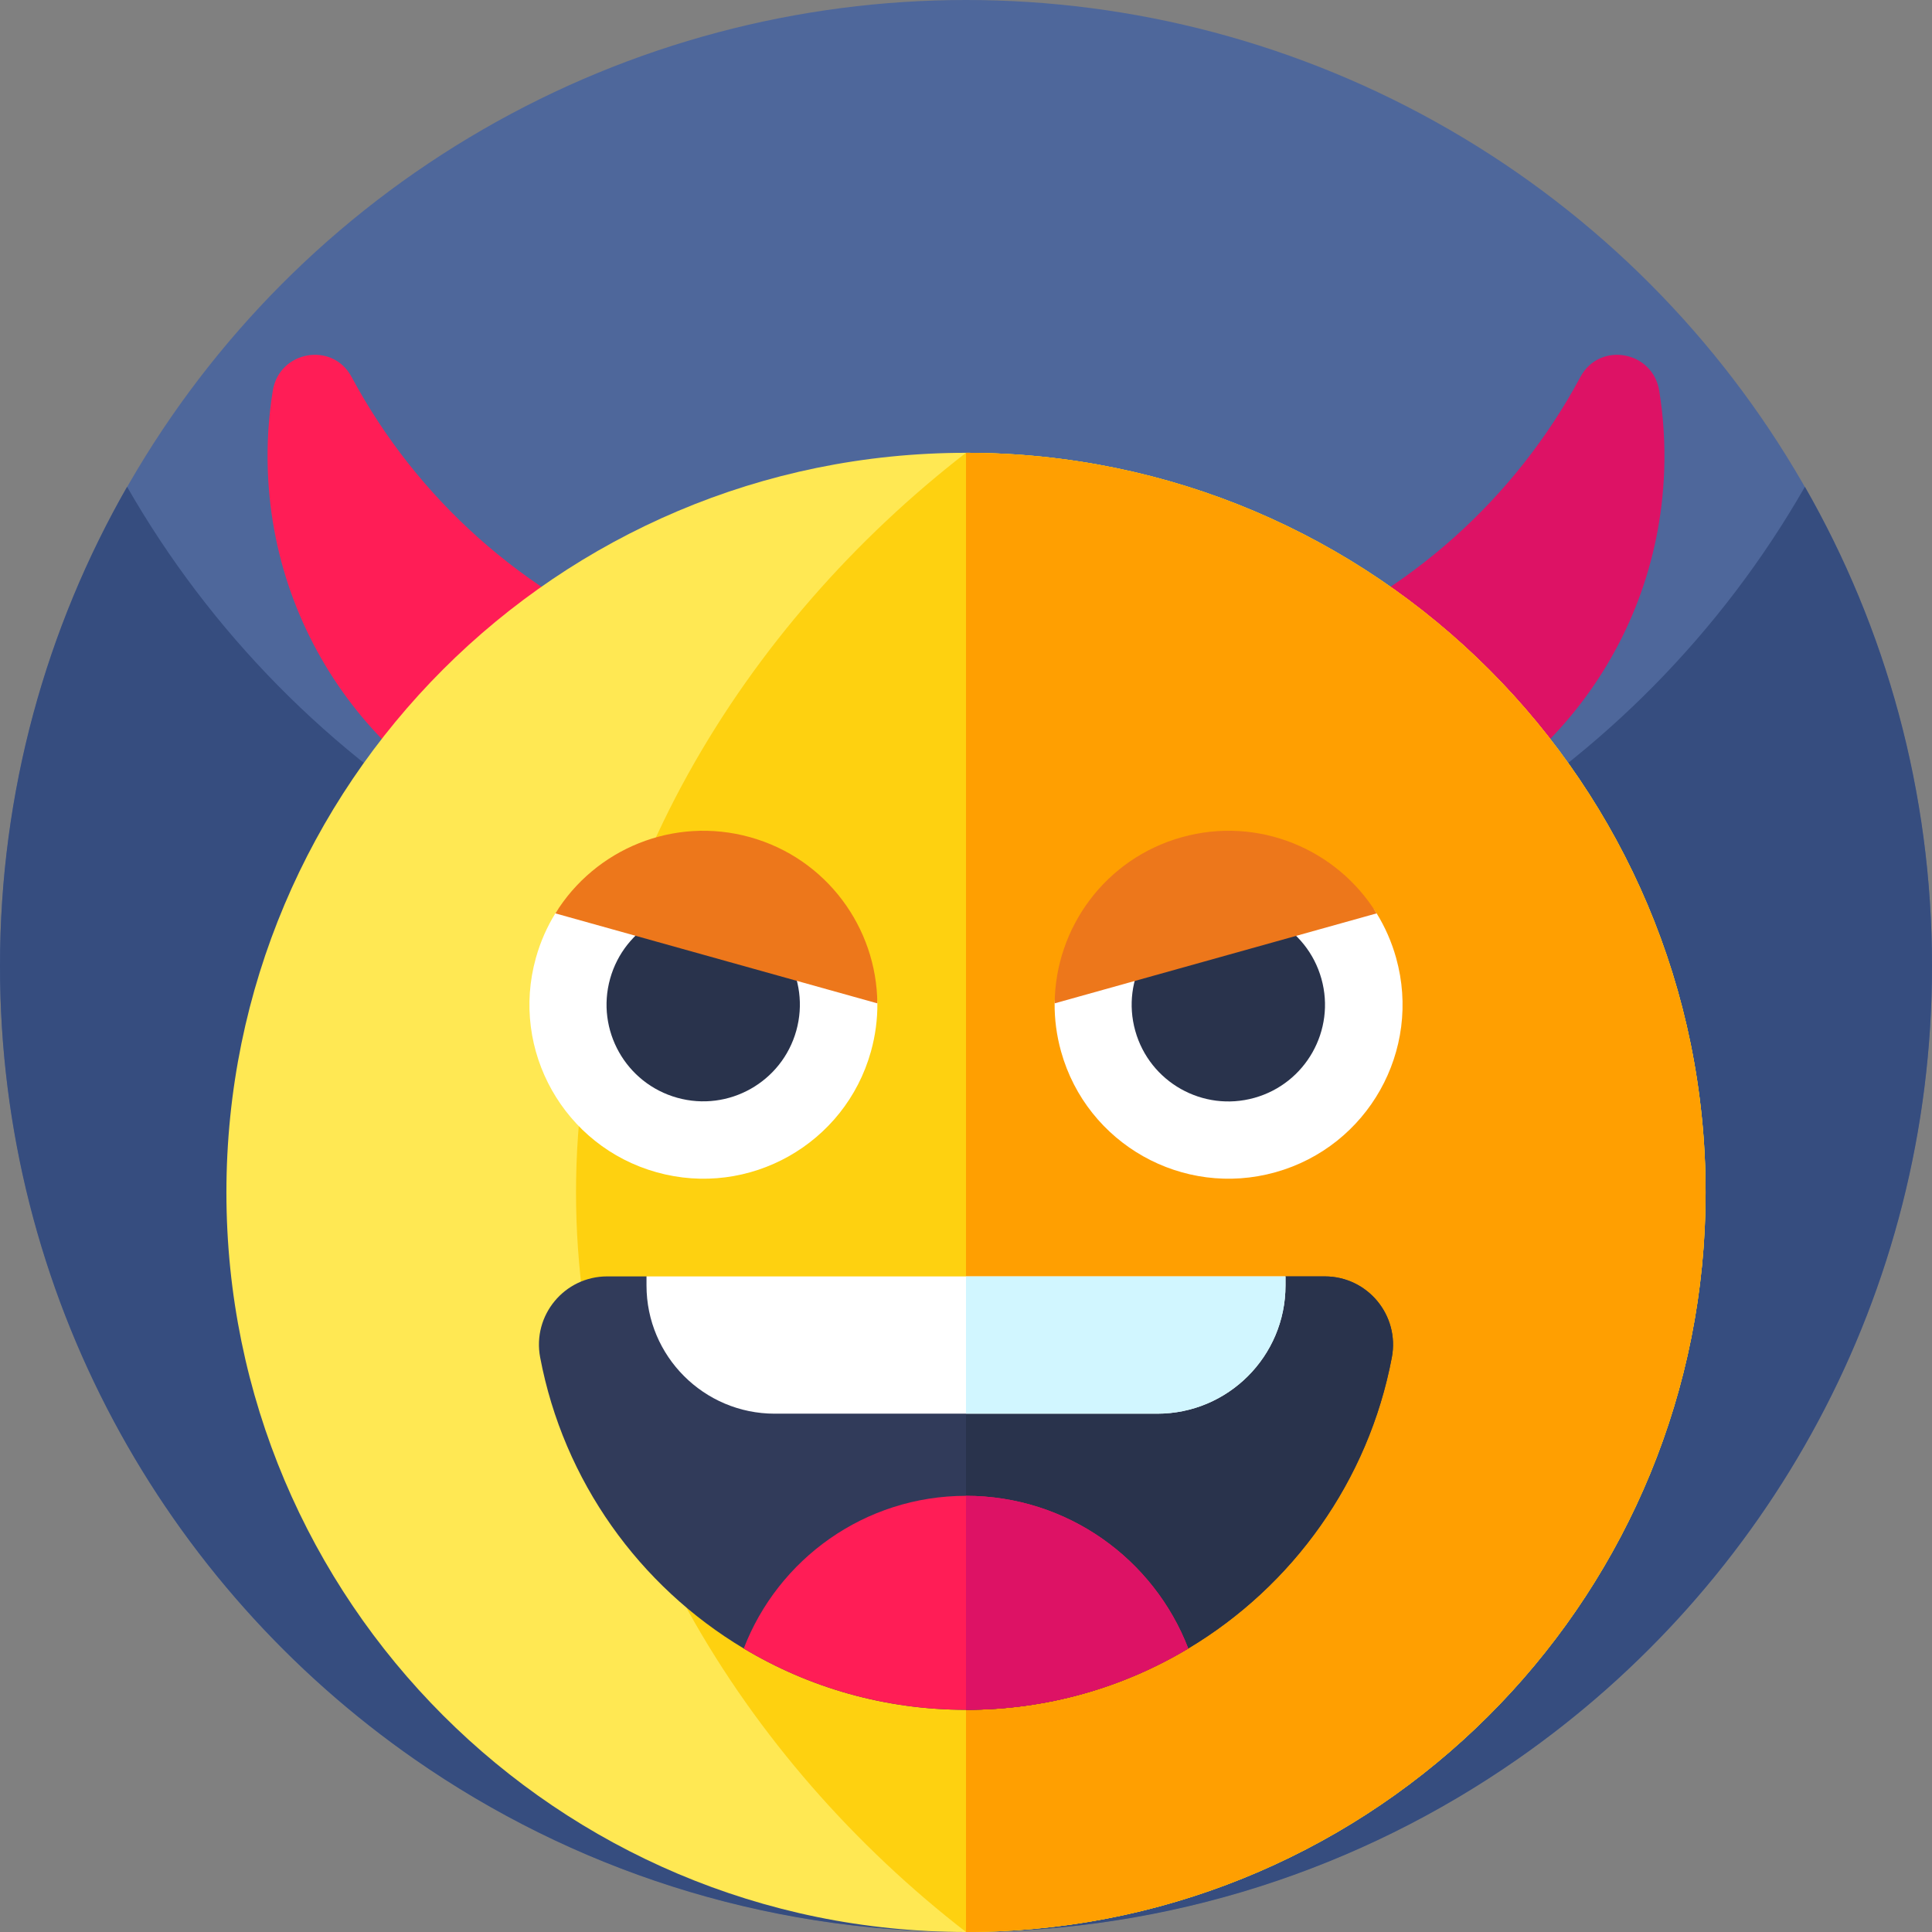 <svg id="Capa_1" enable-background="new 0 0 512 512" height="512" viewBox="0 0 512 512" width="512" xmlns="http://www.w3.org/2000/svg"><rect x="0" y="0" width="512" height="512" fill="#808080" stroke="none"/><circle cx="256" cy="256" fill="#4e679b" r="256"/><path d="m512 256c0 87.11-43.52 164.07-110 210.31-41.41 28.8-91.73 45.69-146 45.69s-104.59-16.89-146-45.69c-66.48-46.24-110-123.2-110-210.31 0-46.22 12.25-89.57 33.68-127 44.12 77.07 127.16 129 222.32 129s178.21-51.93 222.32-129c21.43 37.43 33.68 80.78 33.68 127z" fill="#364d7f"/><path d="m362.388 224.796-23.138-53.835c34.055-13.55 62.311-38.847 79.573-71.062 5.065-9.452 19.167-6.948 20.884 3.637 1.128 6.952 1.587 14.118 1.31 21.425-1.809 48.008-34.728 87.505-78.629 99.835z" fill="#dd1265"/><path d="m149.612 224.796 23.138-53.835c-34.055-13.55-62.311-38.847-79.573-71.062-5.065-9.452-19.167-6.948-20.884 3.637-1.128 6.952-1.587 14.118-1.31 21.425 1.809 48.008 34.728 87.505 78.629 99.835z" fill="#ff1d56"/><path d="m452 316c0 105.34-83.12 191.28-187.34 195.81-.31.02-.62.03-.93.04-.87.03-1.74.06-2.6.08-1.73.05-3.44.07-5.13.07-108.24 0-196-87.76-196-196s87.76-196 196-196h.28c108.11.15 195.72 87.85 195.72 196z" fill="#ffe853"/><path d="m452 316c0 105.34-83.12 191.28-187.34 195.81-.31.02-.62.03-.93.04-.87.03-1.74.06-2.6.08-1.73.05-3.44.07-5.13.07-58.54-45.3-103.35-116.25-103.35-196s44.81-150.7 103.35-196h.28c108.11.15 195.72 87.85 195.72 196z" fill="#fed110"/><path d="m452 316c0 108.244-87.756 196-196 196v-392c108.244 0 196 87.756 196 196z" fill="#ff9f01"/><path d="m368.85 359.73c-6.2 32.77-26.3 60.6-53.95 77.14-17.21 10.32-37.36 16.25-58.9 16.25s-41.69-5.93-58.9-16.25c-27.65-16.54-47.75-44.37-53.95-77.14-2.12-11.14 6.42-21.47 17.76-21.47h10.42l15.45 15.45h139.95l13.94-15.45h10.42c11.34 0 19.88 10.33 17.76 21.47z" fill="#313b5a"/><path d="m368.85 359.73c-6.2 32.77-26.3 60.6-53.95 77.14-17.21 10.32-37.36 16.25-58.9 16.25v-99.41h70.73l13.94-15.45h10.42c11.34 0 19.88 10.33 17.76 21.47z" fill="#29334c"/><path d="m314.905 436.873c-17.217 10.315-37.366 16.244-58.905 16.244s-41.687-5.929-58.905-16.244c9.101-23.672 32.039-40.462 58.905-40.462s49.804 16.791 58.905 40.462z" fill="#ff1d56"/><path d="m314.905 436.873c-17.217 10.315-37.366 16.244-58.905 16.244v-56.706c26.865 0 49.804 16.791 58.905 40.462z" fill="#dd1265"/><path d="m340.67 338.26v2.4c0 18.76-15.22 33.98-33.98 33.98h-101.38c-18.76 0-33.98-15.22-33.98-33.98v-2.4z" fill="#fff"/><path d="m340.67 338.26v2.4c0 18.76-15.22 33.98-33.98 33.98h-50.69v-36.38z" fill="#d1f6ff"/><path d="m369.985 253.855c-1.191-4.264-2.945-8.219-5.159-11.808-10.511-17.045-85.189 3.825-85.34 23.851-.032 4.216.519 8.506 1.71 12.769 6.852 24.521 32.285 38.844 56.796 31.995 24.521-6.853 38.845-32.287 31.993-56.807z" fill="#fff"/><ellipse cx="325.59" cy="266.264" fill="#29334c" rx="25.616" ry="25.616" transform="matrix(.963 -.269 .269 .963 -59.646 97.449)"/><path d="m364.816 242.056c-10.511-17.046-31.379-25.844-51.634-20.184-20.248 5.658-33.53 23.999-33.682 44.025z" fill="#ed771b"/><path d="m142.015 253.855c1.191-4.263 2.944-8.217 5.157-11.806 10.511-17.047 85.191 3.822 85.342 23.848.032 4.216-.519 8.506-1.71 12.769-6.852 24.521-32.285 38.844-56.796 31.995-24.522-6.852-38.845-32.286-31.993-56.806z" fill="#fff"/><ellipse cx="186.41" cy="266.264" fill="#29334c" rx="25.616" ry="25.616" transform="matrix(.269 -.963 .963 .269 -120.199 374.137)"/><path d="m147.184 242.056c10.511-17.046 31.379-25.844 51.634-20.184 20.248 5.658 33.53 23.999 33.682 44.025z" fill="#ed771b"/></svg>